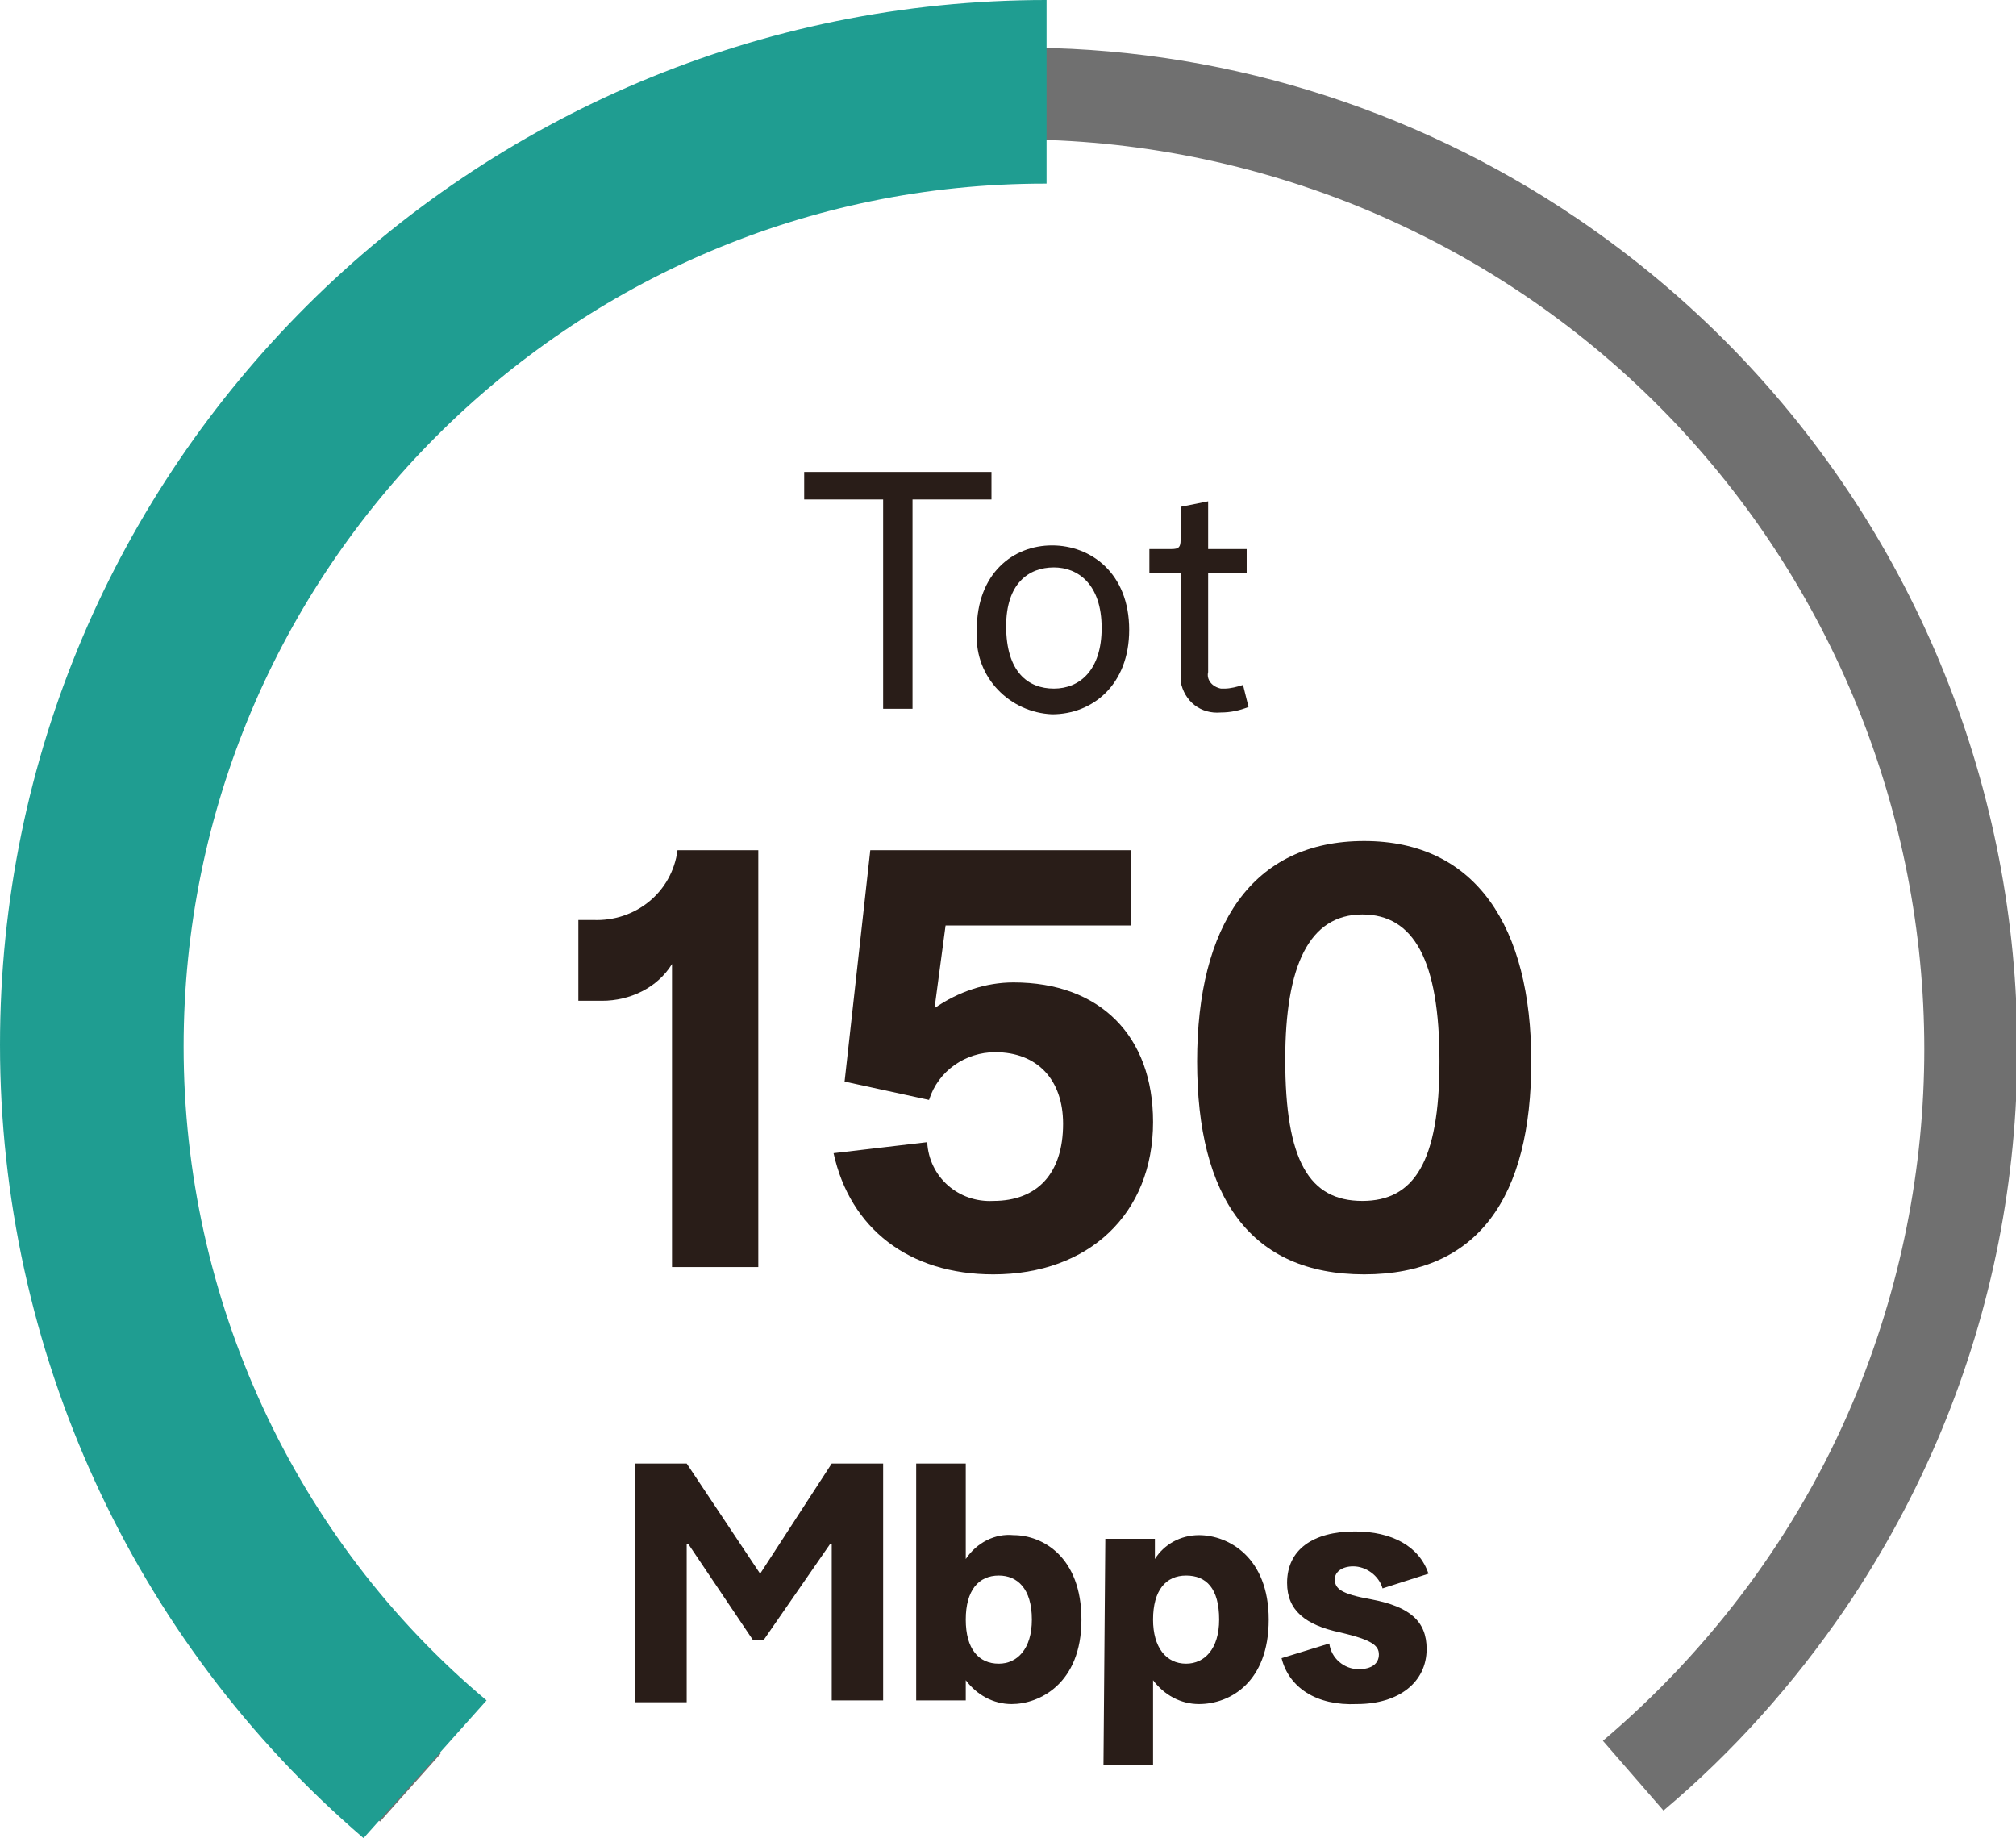 <?xml version="1.0" encoding="utf-8"?>
<!-- Generator: Adobe Illustrator 27.6.0, SVG Export Plug-In . SVG Version: 6.00 Build 0)  -->
<svg version="1.1" id="Layer_1" xmlns="http://www.w3.org/2000/svg" xmlns:xlink="http://www.w3.org/1999/xlink" x="0px" y="0px"
	 viewBox="0 0 109.8 100.1" style="enable-background:new 0 0 109.8 100.1;" xml:space="preserve">
<style type="text/css">
	.st0{fill:#707070;}
	.st1{fill:#1F9D91;}
	.st2{fill:#291D18;}
</style>
<g transform="translate(-1060.6 -1779.8)">
	<path class="st0" d="M1070.3,1817.6c10.7-25.2,39.7-36.9,64.9-26.3c25.2,10.7,36.9,39.7,26.3,64.9c-3,7.1-7.7,13.4-13.6,18.4
		l3.3,3.8c3.8-3.2,7.1-6.9,9.9-11c16.9-24.9,10.3-58.8-14.6-75.7c-9-6.1-19.7-9.4-30.6-9.3c-7.3,0-14.5,1.4-21.2,4.3
		c-27.7,11.7-40.7,43.7-29,71.4c3.4,8.1,8.8,15.3,15.6,20.9l3.3-3.7C1067.6,1861.4,1061.8,1837.9,1070.3,1817.6z"/>
	<path class="st1" d="M1070.6,1836.8c0-25.9,21-47,46.9-47c0,0,0.1,0,0.1,0v-10c-31.4,0-57,25.4-57,56.9c0,16.6,7.2,32.4,19.8,43.2
		l6.7-7.5C1076.6,1863.6,1070.6,1850.5,1070.6,1836.8z"/>
	<path class="st2" d="M1108.7,1807h-4.3v-1.5h10.2v1.5h-4.3v11.4h-1.6L1108.7,1807L1108.7,1807z"/>
	<path class="st2" d="M1113.8,1814.1c0-3.1,2-4.6,4.1-4.6s4.2,1.5,4.2,4.6c0,3-2,4.6-4.2,4.6c-2.3-0.1-4.2-2-4.1-4.4
		C1113.8,1814.2,1113.8,1814.2,1113.8,1814.1z M1118,1817.3c1.4,0,2.6-1,2.6-3.3c0-2.4-1.3-3.3-2.6-3.3c-1.4,0-2.6,0.9-2.6,3.2
		C1115.4,1816.4,1116.6,1817.3,1118,1817.3L1118,1817.3z"/>
	<path class="st2" d="M1124.9,1816.6v-5.6h-1.7v-1.3h1.2c0.4,0,0.5-0.1,0.5-0.5v-1.8l1.5-0.3v2.6h2.1v1.3h-2.1v5.4
		c-0.1,0.4,0.2,0.8,0.7,0.9c0.1,0,0.1,0,0.2,0c0.3,0,0.7-0.1,1-0.2l0.3,1.2c-0.5,0.2-1,0.3-1.5,0.3c-1.1,0.1-2-0.6-2.2-1.7
		C1124.9,1816.8,1124.9,1816.7,1124.9,1816.6z"/>
	<path class="st2" d="M1095.2,1859.5h2.8l4,6l3.9-6h2.8v12.9h-2.8v-8.5h-0.1l-3.6,5.2h-0.6l-3.5-5.2h-0.1v8.6h-2.8L1095.2,1859.5
		L1095.2,1859.5z"/>
	<path class="st2" d="M1113.2,1871.3L1113.2,1871.3v1.1h-2.7v-12.9h2.7v5.2l0,0c0.6-0.9,1.6-1.4,2.6-1.3c1.6,0,3.7,1.2,3.7,4.6
		c0,3.5-2.3,4.6-3.8,4.6C1114.7,1872.6,1113.8,1872.1,1113.2,1871.3z M1115,1870.4c1,0,1.8-0.8,1.8-2.4c0-1.7-0.8-2.4-1.8-2.4
		c-1.1,0-1.8,0.8-1.8,2.4S1113.9,1870.4,1115,1870.4z"/>
	<path class="st2" d="M1120.8,1863.6h2.7v1.1l0,0c0.5-0.8,1.4-1.3,2.4-1.3c1.6,0,3.8,1.2,3.8,4.6s-2.1,4.6-3.8,4.6
		c-1,0-1.9-0.5-2.5-1.3l0,0v4.6h-2.7L1120.8,1863.6L1120.8,1863.6z M1125.2,1870.4c1,0,1.8-0.8,1.8-2.4c0-1.7-0.7-2.4-1.8-2.4
		s-1.8,0.8-1.8,2.4C1123.4,1869.5,1124.1,1870.4,1125.2,1870.4L1125.2,1870.4z"/>
	<path class="st2" d="M1130.4,1870.1l2.6-0.8c0.1,0.8,0.8,1.4,1.6,1.4c0.7,0,1.1-0.3,1.1-0.8s-0.4-0.8-2.1-1.2
		c-1.9-0.4-2.9-1.2-2.9-2.7c0-1.8,1.4-2.8,3.7-2.8c2,0,3.5,0.8,4,2.3l-2.5,0.8c-0.2-0.7-0.9-1.2-1.6-1.2c-0.6,0-1,0.3-1,0.7
		c0,0.5,0.3,0.8,2,1.1c2.1,0.4,3,1.2,3,2.7c0,1.8-1.5,3-3.8,3C1132.3,1872.7,1130.8,1871.7,1130.4,1870.1z"/>
	<path class="st2" d="M1093.4,1834.3h-1.3v-4.4h0.8c2.3,0.1,4.3-1.5,4.6-3.8h4.4v22.7h-4.7v-16.5
		C1096.4,1833.6,1094.9,1834.3,1093.4,1834.3z"/>
	<path class="st2" d="M1106,1842.6l5.1-0.6c0.1,1.9,1.7,3.3,3.6,3.2c2.4,0,3.8-1.5,3.8-4.2c0-2.4-1.4-3.9-3.7-3.9
		c-1.6,0-3.1,1-3.6,2.6l-4.6-1l1.4-12.6h14.2v4.1h-10.1l-0.6,4.5c1.3-0.9,2.8-1.4,4.3-1.4c4.7,0,7.6,2.9,7.6,7.6
		c0,5-3.5,8.3-8.7,8.3C1110.1,1849.2,1106.9,1846.7,1106,1842.6z"/>
	<path class="st2" d="M1125.8,1837.6c0-7.4,3-12,9.1-12s9.1,4.7,9.1,12c0,7.4-2.9,11.6-9.1,11.6S1125.8,1845,1125.8,1837.6z
		 M1134.8,1845.2c2.8,0,4.2-2.1,4.2-7.6s-1.4-8-4.2-8c-2.9,0-4.2,2.8-4.2,7.9C1130.6,1843,1131.9,1845.2,1134.8,1845.2z"/>
</g>
</svg>
